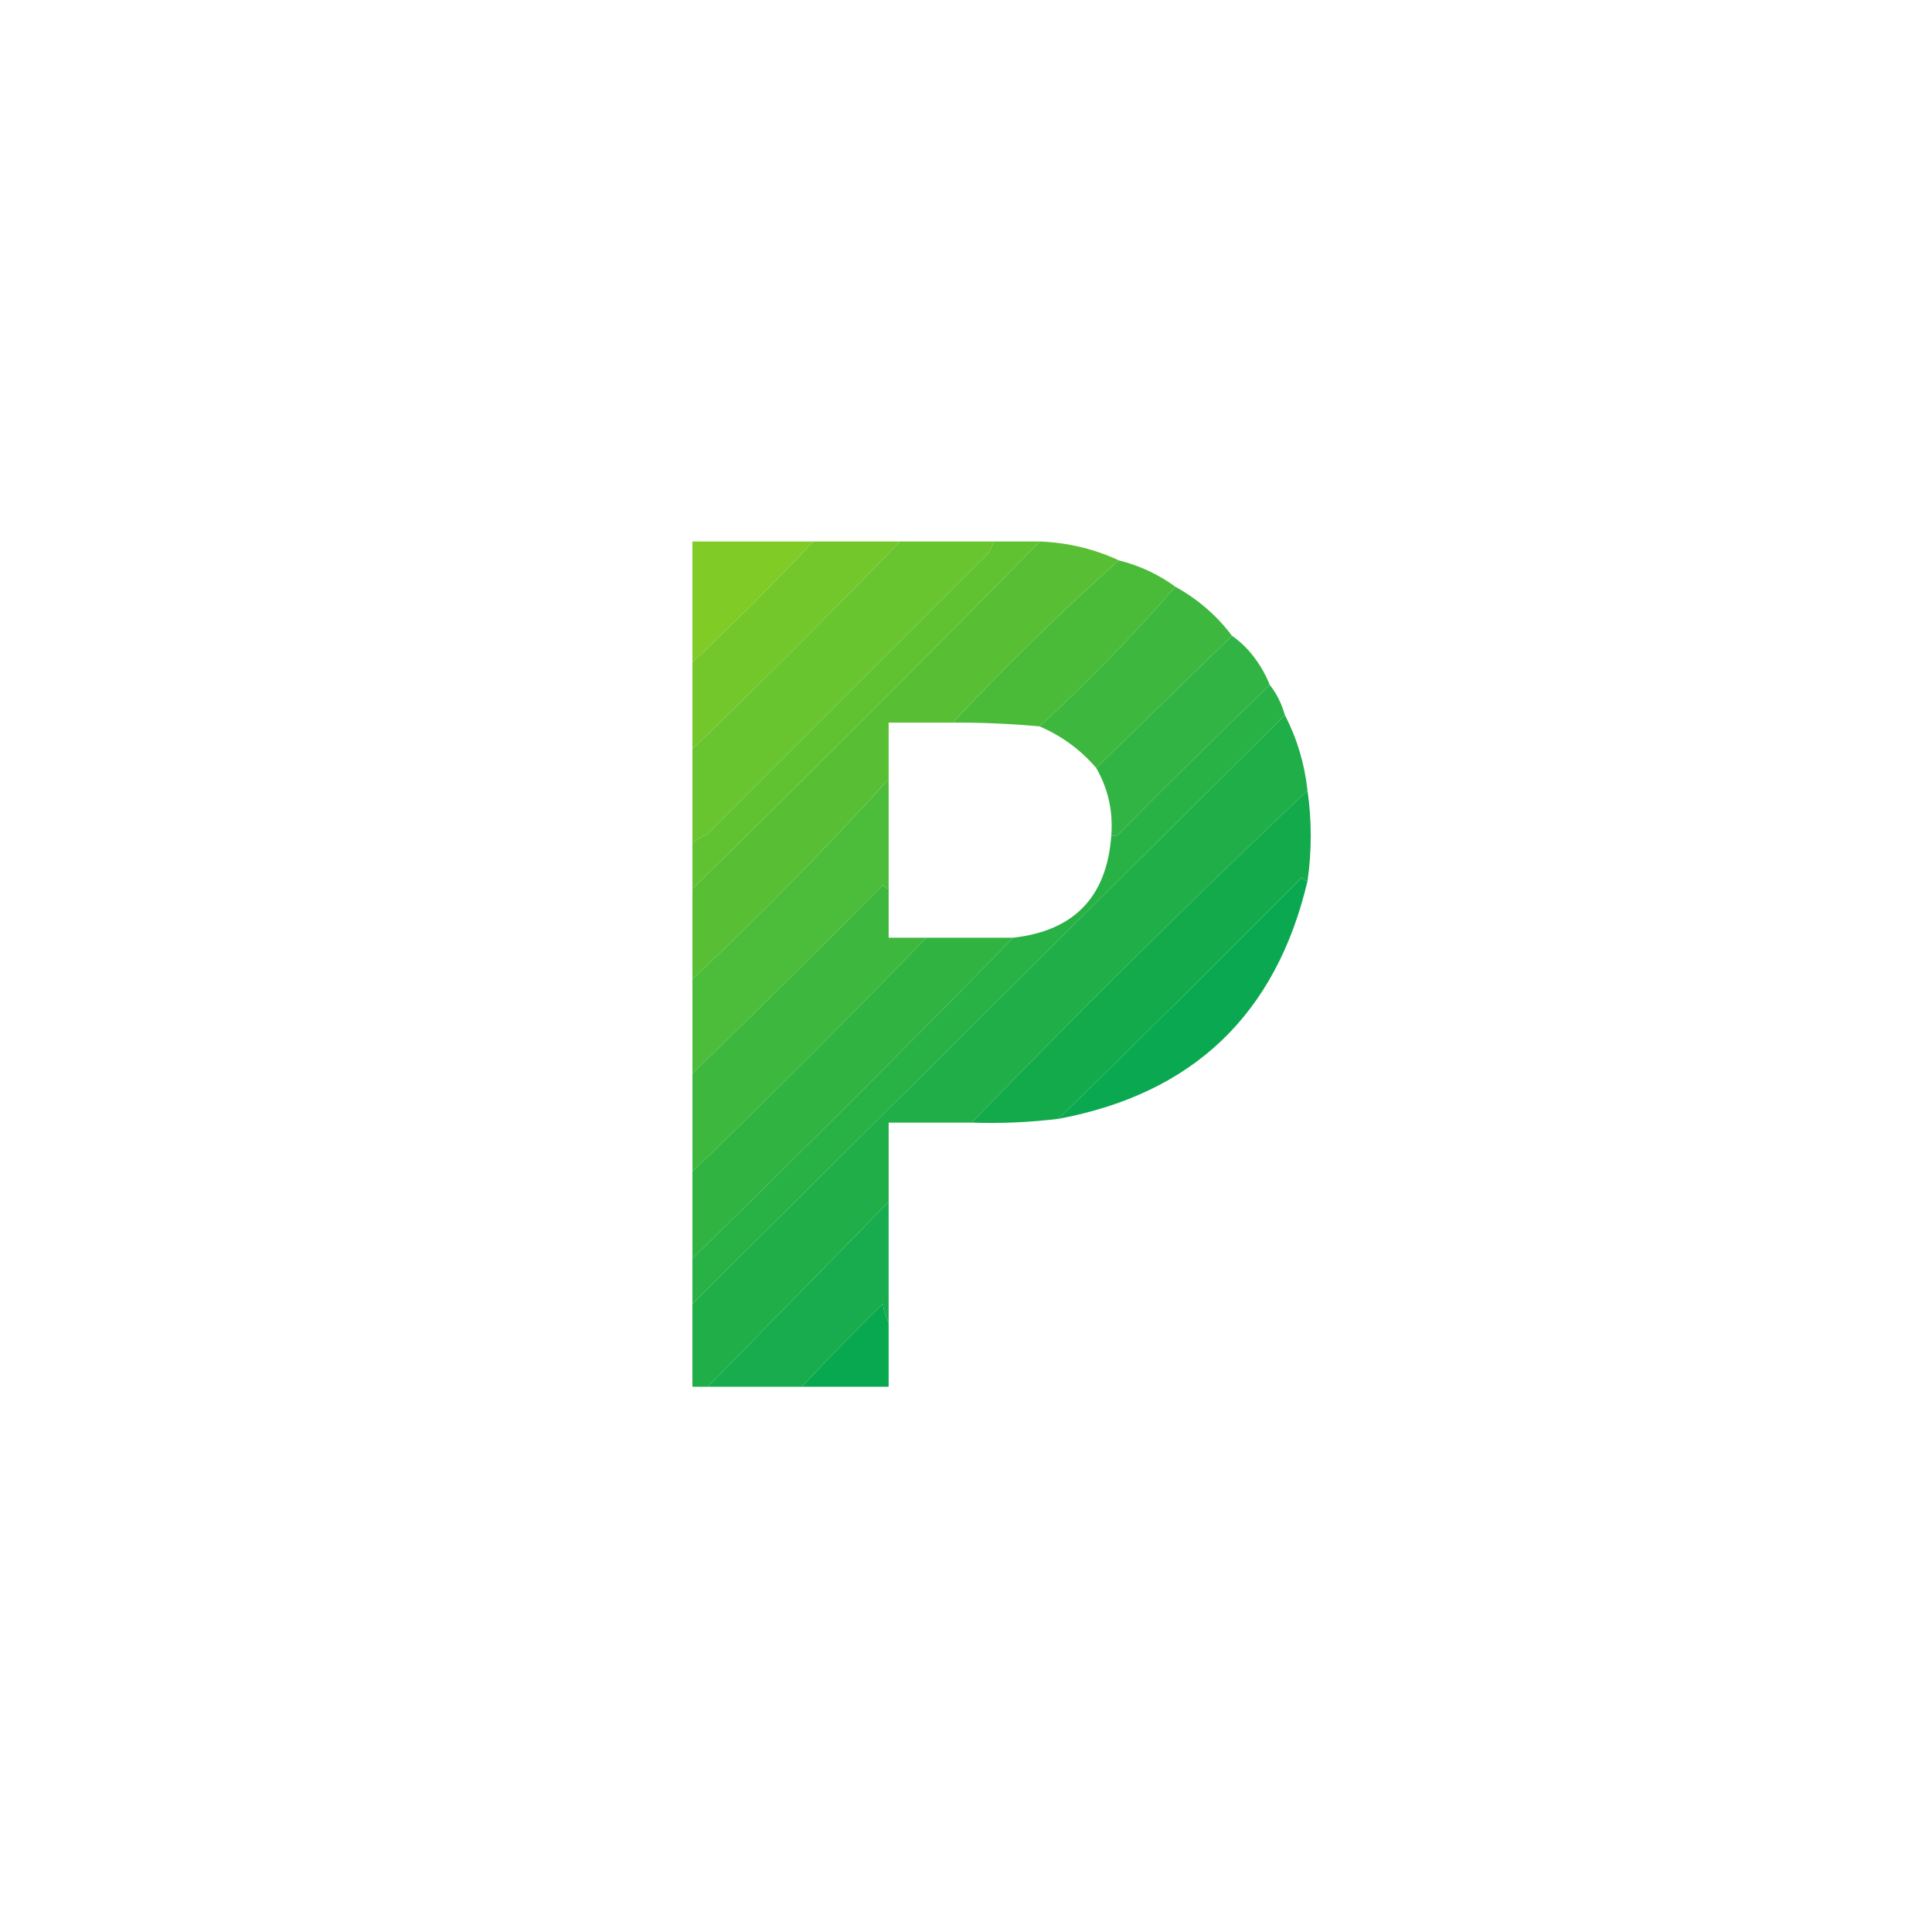 <?xml version="1.0" encoding="UTF-8"?>
<!DOCTYPE svg PUBLIC "-//W3C//DTD SVG 1.1//EN" "http://www.w3.org/Graphics/SVG/1.1/DTD/svg11.dtd">
<svg xmlns="http://www.w3.org/2000/svg" version="1.1" width="512px" height="512px" style="shape-rendering:geometricPrecision; text-rendering:geometricPrecision; image-rendering:optimizeQuality; fill-rule:evenodd; clip-rule:evenodd" xmlns:xlink="http://www.w3.org/1999/xlink">
<g><path style="opacity:1" fill="#81cb26" d="M 215.5,143.5 C 205.167,154.5 194.5,165.167 183.5,175.5C 183.5,164.833 183.5,154.167 183.5,143.5C 194.167,143.5 204.833,143.5 215.5,143.5 Z"/></g>
<g><path style="opacity:1" fill="#74c72b" d="M 215.5,143.5 C 223.167,143.5 230.833,143.5 238.5,143.5C 220.5,162.167 202.167,180.5 183.5,198.5C 183.5,190.833 183.5,183.167 183.5,175.5C 194.5,165.167 205.167,154.5 215.5,143.5 Z"/></g>
<g><path style="opacity:1" fill="#68c42f" d="M 238.5,143.5 C 246.833,143.5 255.167,143.5 263.5,143.5C 263.013,144.473 262.513,145.473 262,146.5C 237.167,171.333 212.333,196.167 187.5,221C 186.016,221.662 184.683,222.496 183.5,223.5C 183.5,215.167 183.5,206.833 183.5,198.5C 202.167,180.5 220.5,162.167 238.5,143.5 Z"/></g>
<g><path style="opacity:1" fill="#60c131" d="M 263.5,143.5 C 267.5,143.5 271.5,143.5 275.5,143.5C 245.167,174.5 214.5,205.167 183.5,235.5C 183.5,231.5 183.5,227.5 183.5,223.5C 184.683,222.496 186.016,221.662 187.5,221C 212.333,196.167 237.167,171.333 262,146.5C 262.513,145.473 263.013,144.473 263.5,143.5 Z"/></g>
<g><path style="opacity:0.994" fill="#58bf34" d="M 275.5,143.5 C 282.95,143.786 289.95,145.452 296.5,148.5C 281.218,162.114 266.551,176.448 252.5,191.5C 246.833,191.5 241.167,191.5 235.5,191.5C 235.5,196.5 235.5,201.5 235.5,206.5C 218.916,224.752 201.583,242.419 183.5,259.5C 183.5,251.5 183.5,243.5 183.5,235.5C 214.5,205.167 245.167,174.5 275.5,143.5 Z"/></g>
<g><path style="opacity:0.993" fill="#49bb39" d="M 296.5,148.5 C 302.026,149.888 307.026,152.222 311.5,155.5C 300.22,168.448 288.22,180.781 275.5,192.5C 267.854,191.793 260.187,191.46 252.5,191.5C 266.551,176.448 281.218,162.114 296.5,148.5 Z"/></g>
<g><path style="opacity:0.99" fill="#3cb73d" d="M 311.5,155.5 C 317.482,158.823 322.482,163.157 326.5,168.5C 314.5,180.167 302.5,191.833 290.5,203.5C 286.345,198.677 281.345,195.011 275.5,192.5C 288.22,180.781 300.22,168.448 311.5,155.5 Z"/></g>
<g><path style="opacity:0.986" fill="#30b342" d="M 326.5,168.5 C 328.129,169.625 329.629,170.959 331,172.5C 333.358,175.222 335.191,178.222 336.5,181.5C 323.035,194.465 309.701,207.631 296.5,221C 295.906,221.464 295.239,221.631 294.5,221.5C 295.019,215.064 293.685,209.064 290.5,203.5C 302.5,191.833 314.5,180.167 326.5,168.5 Z"/></g>
<g><path style="opacity:0.993" fill="#1fae47" d="M 340.5,189.5 C 343.72,195.694 345.72,202.36 346.5,209.5C 316.216,238.116 286.55,267.45 257.5,297.5C 250.167,297.5 242.833,297.5 235.5,297.5C 235.5,304.5 235.5,311.5 235.5,318.5C 219.527,334.807 203.527,351.14 187.5,367.5C 186.167,367.5 184.833,367.5 183.5,367.5C 183.5,360.167 183.5,352.833 183.5,345.5C 235.833,293.5 288.167,241.5 340.5,189.5 Z"/></g>
<g><path style="opacity:0.995" fill="#13aa4b" d="M 346.5,209.5 C 347.653,217.49 347.653,225.49 346.5,233.5C 345.883,233.389 345.383,233.056 345,232.5C 323.605,254.062 302.105,275.395 280.5,296.5C 272.889,297.434 265.222,297.767 257.5,297.5C 286.55,267.45 316.216,238.116 346.5,209.5 Z"/></g>
<g><path style="opacity:0.987" fill="#4abb39" d="M 235.5,206.5 C 235.5,216.167 235.5,225.833 235.5,235.5C 234.883,235.389 234.383,235.056 234,234.5C 217.299,251.368 200.465,268.035 183.5,284.5C 183.5,276.167 183.5,267.833 183.5,259.5C 201.583,242.419 218.916,224.752 235.5,206.5 Z"/></g>
<g><path style="opacity:0.986" fill="#08a74f" d="M 346.5,233.5 C 338.16,268.841 316.16,289.841 280.5,296.5C 302.105,275.395 323.605,254.062 345,232.5C 345.383,233.056 345.883,233.389 346.5,233.5 Z"/></g>
<g><path style="opacity:0.991" fill="#27b044" d="M 336.5,181.5 C 338.341,183.849 339.674,186.515 340.5,189.5C 288.167,241.5 235.833,293.5 183.5,345.5C 183.5,341.5 183.5,337.5 183.5,333.5C 212.167,305.5 240.5,277.167 268.5,248.5C 284.636,246.697 293.303,237.697 294.5,221.5C 295.239,221.631 295.906,221.464 296.5,221C 309.701,207.631 323.035,194.465 336.5,181.5 Z"/></g>
<g><path style="opacity:0.993" fill="#3db73d" d="M 235.5,235.5 C 235.5,239.833 235.5,244.167 235.5,248.5C 238.833,248.5 242.167,248.5 245.5,248.5C 225.167,269.5 204.5,290.167 183.5,310.5C 183.5,301.833 183.5,293.167 183.5,284.5C 200.465,268.035 217.299,251.368 234,234.5C 234.383,235.056 234.883,235.389 235.5,235.5 Z"/></g>
<g><path style="opacity:0.994" fill="#30b341" d="M 245.5,248.5 C 253.167,248.5 260.833,248.5 268.5,248.5C 240.5,277.167 212.167,305.5 183.5,333.5C 183.5,325.833 183.5,318.167 183.5,310.5C 204.5,290.167 225.167,269.5 245.5,248.5 Z"/></g>
<g><path style="opacity:0.975" fill="#13aa4b" d="M 235.5,318.5 C 235.5,329.167 235.5,339.833 235.5,350.5C 234.698,349.048 234.198,347.382 234,345.5C 226.631,352.702 219.464,360.035 212.5,367.5C 204.167,367.5 195.833,367.5 187.5,367.5C 203.527,351.14 219.527,334.807 235.5,318.5 Z"/></g>
<g><path style="opacity:0.991" fill="#07a74f" d="M 235.5,350.5 C 235.5,356.167 235.5,361.833 235.5,367.5C 227.833,367.5 220.167,367.5 212.5,367.5C 219.464,360.035 226.631,352.702 234,345.5C 234.198,347.382 234.698,349.048 235.5,350.5 Z"/></g>
</svg>
